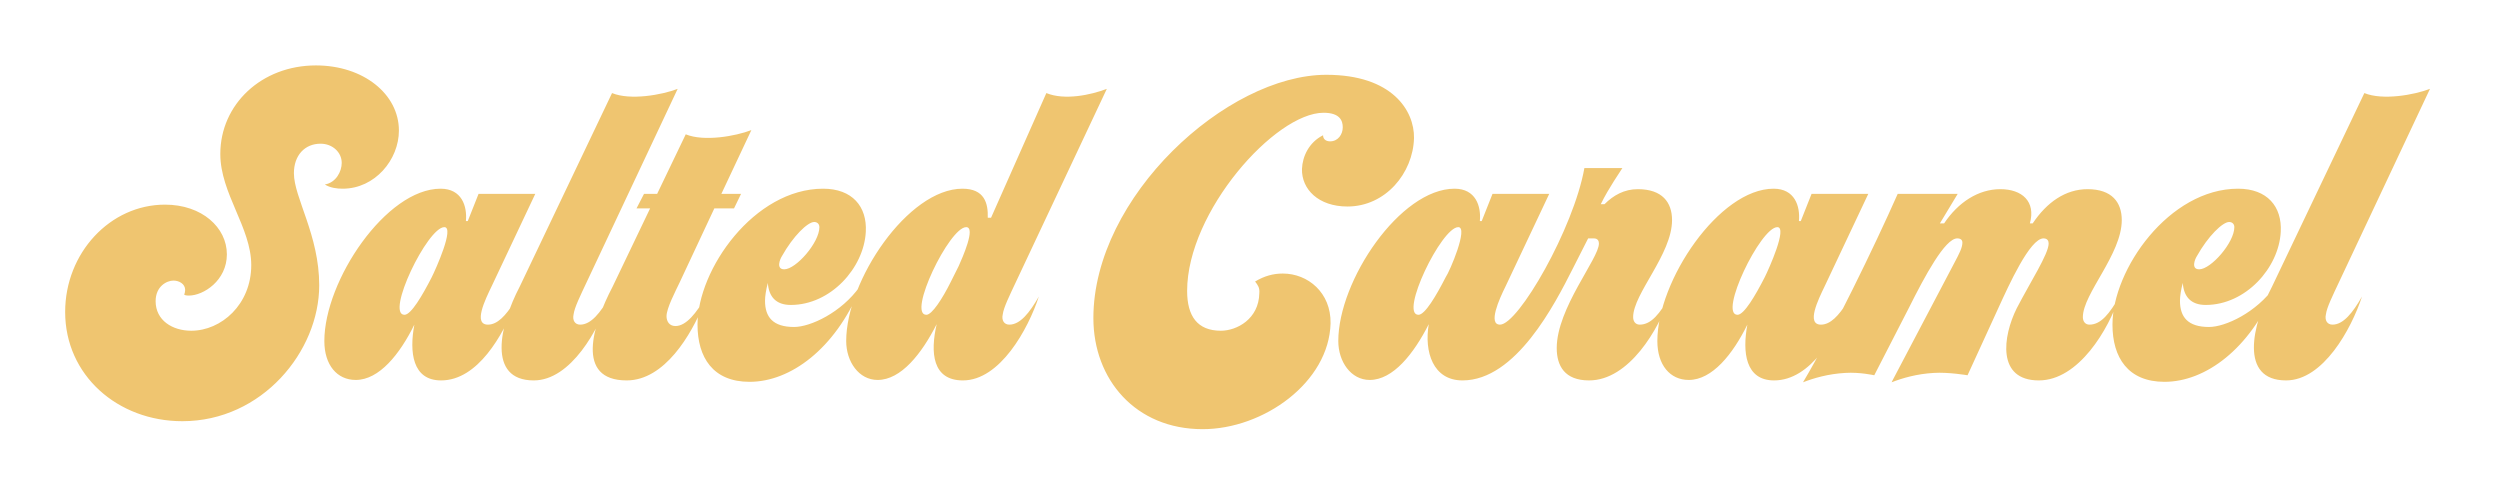 <svg width="384" height="76" viewBox="0 0 384 76" fill="none" xmlns="http://www.w3.org/2000/svg">
<g filter="url(#filter0_d)">
<path d="M38.592 36.72C38.592 42.768 33.984 46.8 29.376 46.8C26.496 46.8 23.904 45.216 23.904 42.264C23.904 39.96 25.632 39.096 26.64 39.096C27.504 39.096 28.44 39.6 28.44 40.536C28.44 40.752 28.368 41.112 28.296 41.256C28.368 41.328 28.584 41.4 29.016 41.4C31.248 41.4 34.848 39.096 34.848 35.064C34.848 30.96 31.032 27.432 25.344 27.432C16.92 27.432 10.008 34.848 10.008 43.92C10.008 53.64 18.072 60.696 28.008 60.696C40.248 60.696 49.032 49.968 49.032 39.816C49.032 32.112 45.144 26.352 45.144 22.608C45.144 19.872 46.8 18.072 49.248 18.072C51.048 18.072 52.488 19.368 52.488 21.024C52.488 22.32 51.624 24.048 49.896 24.336C50.688 24.84 51.696 24.984 52.632 24.984C57.6 24.984 61.272 20.52 61.272 16.056C61.272 10.44 55.8 6.048 48.528 6.048C40.176 6.048 33.84 12.024 33.84 19.656C33.84 25.704 38.592 30.96 38.592 36.72ZM82.219 25.776H73.507L71.852 29.952H71.564C71.779 27.648 70.915 24.984 67.675 24.984C59.324 24.984 49.819 39.096 49.819 48.384C49.819 52.056 51.764 54.36 54.644 54.36C58.243 54.36 61.411 50.4 63.644 45.864C62.852 50.112 63.355 54.432 67.748 54.432C73.436 54.432 77.251 47.376 79.124 42.768L79.484 41.544L78.98 42.408C77.683 44.496 76.388 45.864 74.948 45.864C72.644 45.864 74.516 42.048 75.523 39.96L82.219 25.776ZM66.308 38.592C64.868 41.4 63.139 44.352 62.132 44.352C59.179 44.352 65.659 30.888 68.251 30.888C69.835 30.888 66.956 37.296 66.308 38.592ZM104.089 9.648C101.641 10.584 96.817 11.448 94.009 10.296L79.825 40.032C76.729 45.936 74.785 54.432 81.985 54.432C87.673 54.432 91.993 46.584 93.649 41.544C92.209 44.064 90.769 45.864 89.113 45.864C88.321 45.864 87.889 45.216 88.105 44.28C88.249 43.2 89.113 41.472 90.193 39.168L104.089 9.648ZM97.77 28.008H99.858L94.098 40.032C91.002 45.936 88.338 54.432 96.258 54.432C102.09 54.432 106.194 47.376 108.066 42.768L108.426 41.544C106.986 44.064 105.402 46.08 103.746 46.08C102.81 46.08 102.378 45.36 102.378 44.568C102.378 43.344 103.746 40.752 104.394 39.384L109.722 28.008H112.746L113.826 25.776H110.802L115.41 15.984C112.962 16.92 108.138 17.784 105.33 16.632L100.938 25.776H98.922L97.77 28.008ZM132.051 40.032C129.243 43.992 124.491 46.224 121.971 46.224C118.731 46.224 117.507 44.712 117.507 42.192C117.507 41.544 117.651 40.536 117.939 39.456C118.083 41.544 119.163 42.84 121.467 42.84C127.587 42.84 132.699 37.152 132.987 31.608C133.203 27.72 130.899 24.984 126.435 24.984C115.851 24.984 107.139 37.368 107.139 45.864C107.139 50.904 109.515 54.648 115.131 54.648C121.467 54.648 128.235 49.536 132.051 40.464V40.032ZM125.067 30.096C125.499 30.096 125.859 30.384 125.859 30.888C125.859 33.264 122.259 37.368 120.459 37.368C119.163 37.368 119.811 35.784 120.099 35.352C121.827 32.256 124.059 30.096 125.067 30.096ZM170.008 9.648C167.56 10.584 163.528 11.448 160.72 10.296L152.224 29.448H151.72C151.792 27.216 151.216 24.984 147.832 24.984C139.48 24.984 129.976 39.096 129.976 48.384C129.976 51.552 131.92 54.36 134.8 54.36C138.4 54.36 141.568 50.328 143.872 45.792C142.864 50.184 143.224 54.432 147.904 54.432C153.592 54.432 157.912 46.584 159.568 41.544C158.128 44.064 156.688 45.864 155.032 45.864C154.24 45.864 153.808 45.216 154.024 44.28C154.168 43.2 155.032 41.472 156.112 39.168L170.008 9.648ZM146.032 39.312C144.736 41.904 143.152 44.352 142.288 44.352C139.336 44.352 145.816 30.888 148.408 30.888C149.92 30.888 147.832 35.568 147.256 36.864L146.032 39.312ZM192.783 39.24C193.215 39.816 193.503 40.176 193.431 41.04C193.359 45 189.975 46.8 187.527 46.8C183.927 46.8 182.343 44.568 182.343 40.68C182.343 28.512 195.879 13.32 203.295 13.32C205.815 13.32 206.247 14.544 206.247 15.552C206.247 16.632 205.527 17.712 204.303 17.712C203.727 17.712 203.223 17.424 203.223 16.776C201.063 17.856 200.055 20.016 199.983 21.96C199.911 25.056 202.503 27.72 206.967 27.72C212.799 27.72 217.047 22.608 217.191 17.208C217.263 13.032 213.879 7.488 203.727 7.488C188.463 7.488 167.943 26.208 167.943 44.856C167.943 54.288 174.423 61.92 184.719 61.92C194.079 61.92 204.159 54.72 204.375 45.648C204.447 40.968 200.919 38.016 197.031 38.016C195.591 38.016 194.223 38.376 192.783 39.24ZM243.362 21.816C241.706 31.104 233.21 45.864 230.402 45.864C228.53 45.864 230.258 41.976 231.266 39.96L237.962 25.776H229.25L227.594 29.952H227.306C227.522 27.648 226.658 24.984 223.418 24.984C215.066 24.984 205.562 39.096 205.562 48.384C205.562 51.552 207.506 54.36 210.386 54.36C213.986 54.36 217.154 50.328 219.458 45.792C218.738 50.04 220.106 54.432 224.642 54.432C232.85 54.432 238.826 42.696 241.562 37.296L243.938 32.616H244.802C245.45 32.616 245.594 33.048 245.594 33.408C245.594 35.712 239.114 43.344 239.114 49.464C239.114 52.2 240.338 54.432 244.082 54.432C250.202 54.432 254.81 46.584 256.466 41.544C254.954 44.136 253.658 45.864 251.858 45.864C251.21 45.864 250.85 45.36 250.85 44.712C250.85 41.112 256.826 35.064 256.826 29.808C256.826 27.072 255.314 25.056 251.57 25.056C249.482 25.056 247.826 25.992 246.458 27.36H245.882C247.106 24.84 248.906 22.32 249.194 21.816H243.362ZM222.05 38.592C220.61 41.4 218.882 44.352 217.874 44.352C214.922 44.352 221.402 30.888 223.994 30.888C225.578 30.888 222.698 37.656 222.05 38.592ZM286.97 25.776H278.258L276.602 29.952H276.314C276.53 27.648 275.666 24.984 272.426 24.984C264.074 24.984 254.569 39.096 254.569 48.384C254.569 52.056 256.514 54.36 259.394 54.36C262.994 54.36 266.162 50.4 268.394 45.864C267.602 50.112 268.106 54.432 272.498 54.432C278.186 54.432 282.002 47.376 283.874 42.768L284.234 41.544L283.73 42.408C282.434 44.496 281.138 45.864 279.698 45.864C277.394 45.864 279.266 42.048 280.274 39.96L286.97 25.776ZM271.058 38.592C269.618 41.4 267.89 44.352 266.882 44.352C263.93 44.352 270.41 30.888 273.002 30.888C274.586 30.888 271.706 37.296 271.058 38.592ZM306.967 43.272C308.551 39.816 311.791 32.616 313.879 32.616C314.527 32.616 314.671 33.048 314.671 33.408C314.671 34.992 311.863 39.312 309.775 43.344C307.615 47.664 306.679 54.432 313.159 54.432C319.279 54.432 323.887 46.584 325.543 41.544C324.031 44.136 322.735 45.864 320.935 45.864C320.287 45.864 319.927 45.36 319.927 44.712C319.927 41.112 325.903 35.064 325.903 29.808C325.903 27.072 324.391 25.056 320.647 25.056C317.263 25.056 314.383 27.072 312.223 30.312H311.791C312.727 26.928 310.567 25.056 307.255 25.056C303.871 25.056 300.775 27.072 298.615 30.312H297.967L300.703 25.776H291.487C287.887 33.912 281.479 47.088 276.943 54.72C278.599 54.072 280.831 53.424 283.423 53.28C285.655 53.136 287.887 53.64 287.887 53.64L293.215 43.272C295.663 38.376 298.759 32.616 300.631 32.616C301.207 32.616 301.423 32.904 301.423 33.264C301.423 34.056 300.919 34.992 300.199 36.36L290.767 54.288L290.551 54.72C292.207 54.072 294.439 53.424 297.031 53.28C299.263 53.136 302.215 53.64 302.215 53.64L306.967 43.272ZM349.387 40.032C346.579 43.992 341.827 46.224 339.307 46.224C336.067 46.224 334.843 44.712 334.843 42.192C334.843 41.544 334.987 40.536 335.275 39.456C335.419 41.544 336.499 42.84 338.803 42.84C344.923 42.84 350.035 37.152 350.323 31.608C350.539 27.72 348.235 24.984 343.771 24.984C333.187 24.984 324.475 37.368 324.475 45.864C324.475 50.904 326.851 54.648 332.467 54.648C338.803 54.648 345.571 49.536 349.387 40.464V40.032ZM342.403 30.096C342.835 30.096 343.195 30.384 343.195 30.888C343.195 33.264 339.595 37.368 337.795 37.368C336.499 37.368 337.147 35.784 337.435 35.352C339.163 32.256 341.395 30.096 342.403 30.096ZM373.245 9.648C370.797 10.584 365.973 11.448 363.165 10.296L348.981 40.032C345.885 45.936 343.941 54.432 351.141 54.432C356.829 54.432 361.149 46.584 362.805 41.544C361.365 44.064 359.925 45.864 358.269 45.864C357.477 45.864 357.045 45.216 357.261 44.28C357.405 43.2 358.269 41.472 359.349 39.168L373.245 9.648Z" fill="#EFC570"/>
</g>
<defs>
<filter id="filter0_d" x="0.008" y="0.048" width="383.237" height="75.872" filterUnits="userSpaceOnUse" color-interpolation-filters="sRGB">
<feFlood flood-opacity="0" result="BackgroundImageFix"/>
<feColorMatrix in="SourceAlpha" type="matrix" values="0 0 0 0 0 0 0 0 0 0 0 0 0 0 0 0 0 0 127 0" result="hardAlpha"/>
<feOffset dy="4"/>
<feGaussianBlur stdDeviation="5"/>
<feColorMatrix type="matrix" values="0 0 0 0 0 0 0 0 0 0 0 0 0 0 0 0 0 0 1 0"/>
<feBlend mode="normal" in2="BackgroundImageFix" result="effect1_dropShadow"/>
<feBlend mode="normal" in="SourceGraphic" in2="effect1_dropShadow" result="shape"/>
</filter>
</defs>
</svg>
